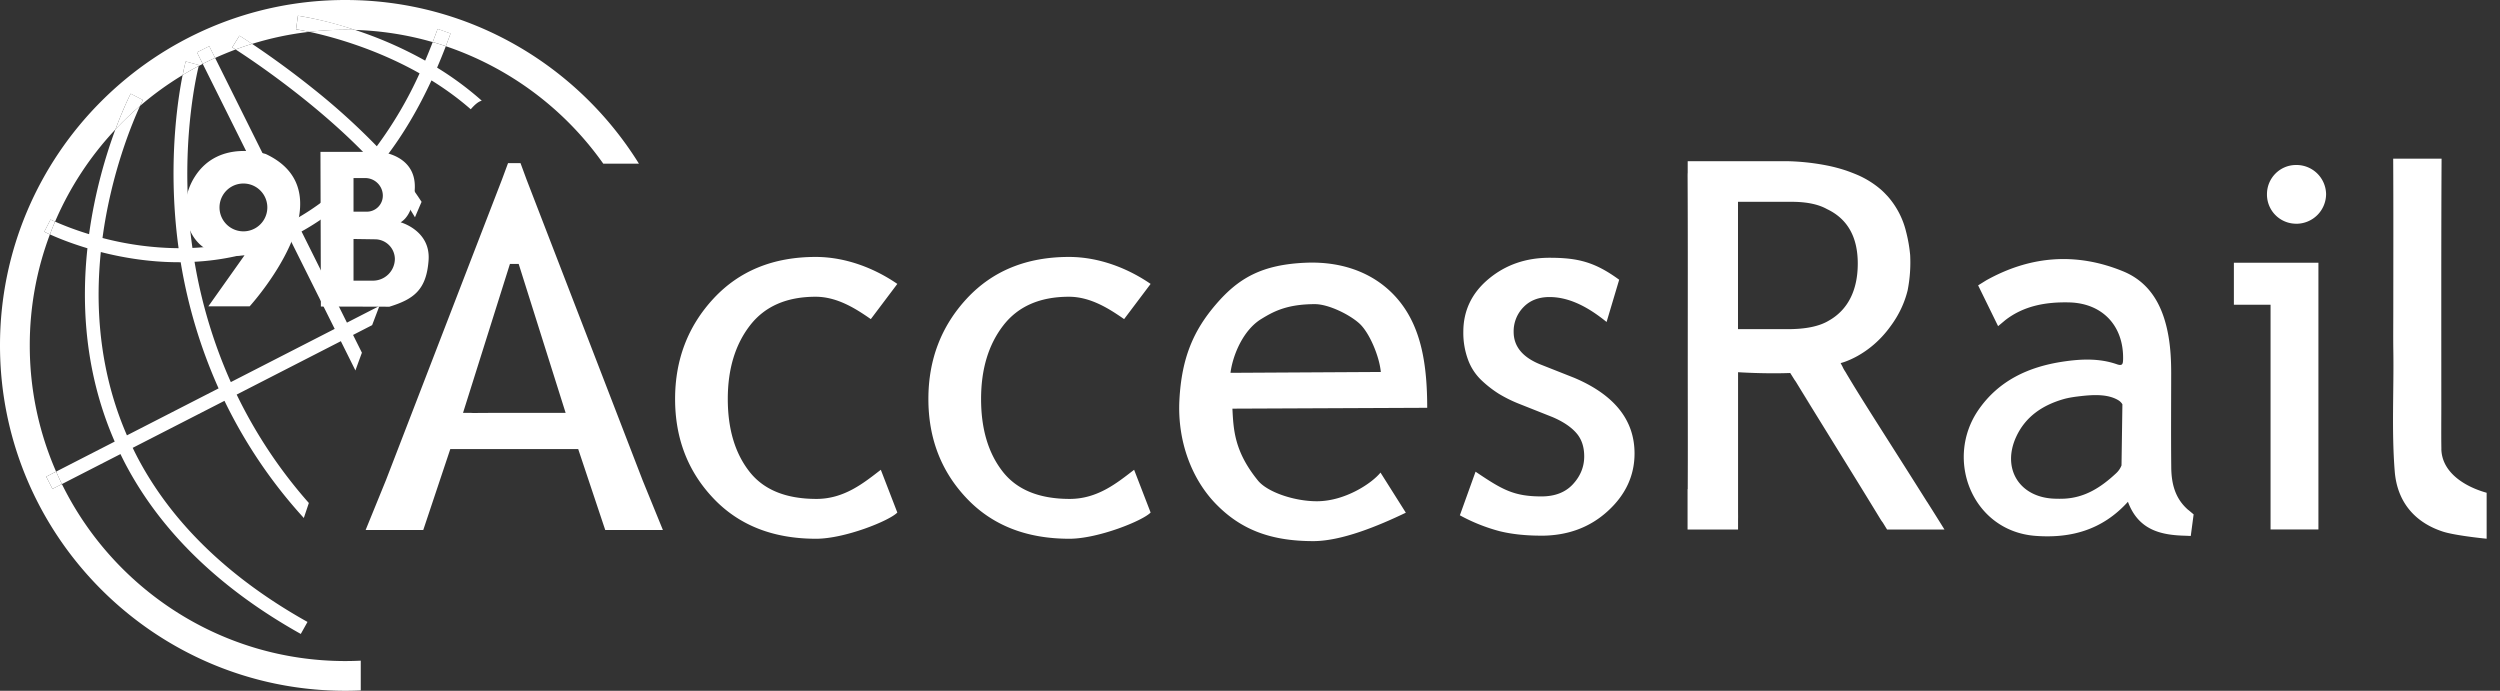 <svg width="76" height="21" viewBox="0 0 76 21" fill="none" xmlns="http://www.w3.org/2000/svg"><rect x="0" y="0" width="76" height="21" fill="#333333" stroke="none"/><path d="M67.91 7.988v1.275h1.115v6.833h1.455V7.988h-2.57zM69.813 6.801a.887.887 0 0 1-.897-.898c0-.486.39-.882.874-.887a.9.9 0 0 1 .923.881.905.905 0 0 1-.9.905zM74.218 13.644c-.007-.428-.002-.857-.002-1.286 0-2.308-.005-5.227.008-7.535h-1.471c.008 1.345.004 3.3.003 4.644 0 .394-.005.788.001 1.182.019 1.227-.055 2.456.043 3.681.073.914.595 1.548 1.465 1.831.302.099 1.016.186 1.329.216V14.98c-.651-.18-1.365-.61-1.377-1.335zM66.528 15.507c-.41-.352-.518-.81-.522-1.309-.01-.95-.003-1.9-.002-2.85 0-.37-.017-.74-.079-1.107-.149-.882-.523-1.64-1.383-1.993-1.424-.584-2.823-.474-4.164.276l-.243.151.607 1.24.223-.186c.566-.437 1.237-.552 1.935-.536 1.017.024 1.66.714 1.642 1.724-.003.145-.016.217-.19.156-.54-.188-1.095-.161-1.649-.078-1.037.158-1.937.573-2.551 1.455-1.053 1.514-.19 3.693 1.722 3.84 1.057.08 2.027-.164 2.815-1.036.319.86.998 1.015 1.754 1.032l.156.007.087-.656-.158-.133v.003zm-2.033-1.361a.653.653 0 0 1-.168.244c-.455.424-.945.742-1.584.77a3.687 3.687 0 0 1-.279 0c-1.073-.033-1.621-.915-1.168-1.89.284-.608.795-.948 1.42-1.132.177-.052.363-.076.546-.097.385-.043.809-.064 1.125.12a.36.36 0 0 1 .134.13l-.027 1.855zM46.85 16.284c-.472 0-.892-.045-1.258-.135a5.374 5.374 0 0 1-1.212-.484l.477-1.326c.811.548 1.162.752 2.004.752.41 0 .729-.124.957-.372.228-.248.342-.53.342-.845 0-.293-.081-.532-.244-.715-.162-.184-.402-.344-.718-.479l-1.02-.405a4.11 4.11 0 0 1-.614-.304 3.378 3.378 0 0 1-.522-.406 1.633 1.633 0 0 1-.412-.625 2.356 2.356 0 0 1-.145-.851c0-.646.257-1.183.771-1.611.514-.428 1.13-.642 1.85-.642.857 0 1.375.126 2.117.668l-.383 1.284c-.472-.383-1.07-.758-1.735-.758-.332 0-.597.104-.794.31a1.047 1.047 0 0 0-.296.749c0 .435.263.762.788.98l1.055.417c1.22.518 1.832 1.284 1.832 2.298 0 .676-.273 1.262-.818 1.757-.544.496-1.22.744-2.023.744zM39.921 16.45c-1.297 0-2.196-.354-2.943-1.115-.748-.76-1.19-1.921-1.124-3.177.068-1.29.434-2.12 1.116-2.912.681-.79 1.388-1.202 2.723-1.259 1.223-.051 2.231.383 2.874 1.201.643.819.82 1.906.82 3.209l-5.922.026c.033.646.06 1.303.776 2.185.284.35 1.099.63 1.792.63.857 0 1.675-.549 1.934-.872l.77 1.22c-.827.397-1.947.864-2.816.864zm-2.514-5.116l4.57-.026c-.043-.472-.347-1.201-.655-1.477-.308-.277-.942-.585-1.348-.585-.857 0-1.27.23-1.632.452-.555.34-.868 1.107-.935 1.637zM24.808 16.378c-1.303 0-2.343-.409-3.12-1.228-.777-.818-1.165-1.826-1.165-3.02 0-1.196.39-2.215 1.171-3.057.782-.84 1.815-1.262 3.102-1.262.94 0 1.82.363 2.483.82l-.806 1.07c-.437-.304-1.013-.68-1.677-.68-.882 0-1.548.292-1.997.874-.45.583-.674 1.328-.674 2.234 0 .905.216 1.638.65 2.198.432.56 1.114.84 2.046.84.849 0 1.446-.493 1.956-.886l.502 1.3c-.24.25-1.597.797-2.471.797zM32.508 16.378c-1.303 0-2.343-.409-3.12-1.228-.777-.818-1.165-1.826-1.165-3.02 0-1.196.39-2.215 1.171-3.057.782-.84 1.815-1.262 3.102-1.262.94 0 1.82.363 2.483.82l-.806 1.07c-.437-.304-1.013-.68-1.677-.68-.882 0-1.548.292-1.997.874-.45.583-.674 1.328-.674 2.234 0 .905.216 1.638.65 2.198.432.56 1.114.84 2.045.84.85 0 1.447-.493 1.957-.886l.502 1.3c-.24.25-1.597.797-2.471.797zM19.532 14.591c-1.174-3.045-2.349-6.089-3.525-9.134l-.183-.497h-.38l-.184.497c-1.176 3.044-2.35 6.09-3.525 9.134l-.62 1.521h1.752l.822-2.461h3.888l.822 2.461h1.753l-.62-1.52zm-2.337-2.036l-.002-.004h-1.619a154 154 0 0 1 .06 0h-.255c-.318 0-.637.001-.956.004-.04 0-.073 0-.102-.004h-.245l-.002.004v-.004h.002l1.426-4.527h.266l1.427 4.527h.001v.004h-.001zM58.586 15.262c-.992-1.577-1.778-2.792-2.242-3.552-.091-.15-.17-.28-.236-.394l-.02-.031a.885.885 0 0 1-.076-.14l-.057-.107s.858-.199 1.52-1.124c.252-.34.422-.703.517-1.087a4.416 4.416 0 0 0 .077-1.072 4.412 4.412 0 0 0-.125-.715 2.512 2.512 0 0 0-.558-1.072l-.066-.07c-.033-.034-.065-.067-.1-.098 0-.002-.002-.003-.004-.005a2.792 2.792 0 0 0-.762-.483 6.31 6.31 0 0 0-.319-.123 4.902 4.902 0 0 0-.569-.153A7.03 7.03 0 0 0 54.33 4.9h-3.024v.345a1.27 1.27 0 0 0-.003.092c.01 1.945.005 3.891.005 5.836 0 1.231.005 2.463-.001 3.695h-.005v1.23h1.535v-.306l.001-.077-.001-.16v-4.24s.814.054 1.586.024l.133.212c.016.021.032.044.048.07l.157.257c.14.225.272.437.274.447l.457.74c.56.908 1.124 1.814 1.678 2.725a.977.977 0 0 0 .067.096l.13.212h1.745c-.18-.29-.355-.569-.525-.837h-.002zm-4.231-5.257h-1.52v-3.87h1.63c.454 0 .813.074 1.076.222.623.295.935.847.935 1.654 0 .807-.296 1.41-.887 1.74-.285.17-.696.255-1.234.255z" fill="#fff"/><path d="M55.033 12.327c0-.01-.132-.222-.274-.447.092.148.183.298.274.447zM1.405 14.49l.19.372.287-.146a9.886 9.886 0 0 1-.176-.38l-.301.155zM1.536 6.673l-.19.372c.016.008.075.037.171.081.05-.13.102-.26.156-.389-.086-.038-.134-.062-.138-.064h.001zM6.049 1.977l-.403-.109c-.006.02-.044.165-.093.413.16-.097.322-.189.489-.275l.007-.029zM6.36 1.404l-.373.186.176.352c.123-.064.249-.124.376-.182l-.177-.357H6.36zM7.28 1.084l-.22.355.102.065c.165-.061.331-.118.5-.171-.237-.159-.378-.246-.381-.25H7.28zM10.791.91A10.783 10.783 0 0 0 9.057.478L9 .892c.007 0 .154.022.403.076a9.688 9.688 0 0 1 1.389-.059zM13.304.877c-.049.136-.099.27-.15.4.135.04.268.082.4.126.048-.127.096-.255.143-.386l-.393-.14z" fill="#fff"/><path d="M10.5 0C4.71 0 0 4.71 0 10.5S4.71 21 10.5 21c.156 0 .312-.004.467-.011v-.905a9.41 9.41 0 0 1-.467.012c-3.78 0-7.055-2.197-8.618-5.38l-.287.146-.19-.371.3-.155a9.542 9.542 0 0 1-.8-3.836 9.54 9.54 0 0 1 .612-3.373 4.02 4.02 0 0 1-.17-.082l.189-.371c.003.002.051.026.138.064a9.646 9.646 0 0 1 1.835-2.803c.243-.653.443-1.046.464-1.087l.37.192c-.002.004-.033.066-.085.179.404-.347.837-.661 1.295-.937a6.7 6.7 0 0 1 .093-.413l.403.109-.007.028.121-.063-.175-.352.374-.186.177.357c.204-.092.412-.178.623-.257l-.103-.065.22-.355c.004.002.146.09.382.25A9.484 9.484 0 0 1 9.402.968C9.153.915 9.006.895 9 .893L9.056.48c.06.008.763.11 1.734.43a9.53 9.53 0 0 1 2.364.37l.15-.401.392.14c-.046.13-.095.26-.144.386a9.64 9.64 0 0 1 4.787 3.57h1.084C17.57 1.99 14.264 0 10.5 0z" fill="#fff"/><path d="M4.258 3.218c.051-.113.083-.175.086-.179l-.371-.192c-.021.04-.222.434-.464 1.088.236-.252.487-.492.749-.717z" fill="#fff"/><path d="M8.98 6.663L6.539 1.76a9.831 9.831 0 0 0-.376.181l2.446 4.914c-.144.068-.29.133-.439.192a7.19 7.19 0 0 1-2.32.49 15.52 15.52 0 0 1-.114-1.07c-.174-2.421.245-4.219.306-4.462a10.5 10.5 0 0 0-.49.275c-.14.7-.373 2.236-.234 4.2.024.335.06.692.111 1.065a9.417 9.417 0 0 1-2.313-.31c.266-1.982.91-3.512 1.142-4.017a9.717 9.717 0 0 0-.75.716c-.28.758-.619 1.868-.8 3.185-.488-.149-.85-.3-1.034-.382a9.438 9.438 0 0 0-.156.389c.213.097.61.262 1.14.421-.044.412-.072.84-.076 1.282-.016 1.646.289 3.187.905 4.595l-1.78.912c.055.128.114.254.175.38l1.78-.912c.066.136.133.27.206.404 1.087 2.011 2.862 3.715 5.276 5.064l.204-.365c-2.34-1.308-4.059-2.953-5.109-4.89a9.209 9.209 0 0 1-.205-.403l2.79-1.429a14.943 14.943 0 0 0 2.412 3.562l.153-.456a14.528 14.528 0 0 1-2.194-3.296l3.167-1.623.443.89c.064-.179.13-.358.197-.54l-.269-.54.58-.298.221-.582-.987.506-1.38-2.771a7.69 7.69 0 0 0 1.416-1.014V5.45A7.407 7.407 0 0 1 8.98 6.664v-.001zm-5.122 6.57c-.583-1.342-.872-2.813-.86-4.384.004-.408.028-.805.067-1.187.664.17 1.48.31 2.376.31h.052a15.524 15.524 0 0 0 1.152 3.835l-2.787 1.428v-.001zm6.317-3.235l-3.158 1.618a15.112 15.112 0 0 1-1.103-3.658 7.675 7.675 0 0 0 2.406-.52c.161-.064.32-.134.475-.209l1.38 2.77zM13.288 2.056c.091-.212.18-.43.265-.652a9.504 9.504 0 0 0-.398-.125c-.075.192-.15.38-.23.564a12.058 12.058 0 0 0-2.134-.934 9.53 9.53 0 0 0-1.389.058c.649.14 1.988.493 3.353 1.263a12.095 12.095 0 0 1-1.3 2.216 20.366 20.366 0 0 0-1.937-1.752 27.19 27.19 0 0 0-1.856-1.361c-.169.052-.335.11-.5.171.468.301 2.455 1.623 4.032 3.276a8.95 8.95 0 0 1-.419.474l.662-.113.044-.052.034.039.016.018c.417.47.792.961 1.084 1.46.067-.16.135-.317.201-.47a10.544 10.544 0 0 0-1.07-1.38c.51-.668.967-1.44 1.371-2.312.407.252.811.543 1.194.878.125-.146.238-.238.335-.261a9.622 9.622 0 0 0-1.357-1.004z" fill="#fff"/><path d="M12.18 6.758c.431-.261.431-1.06.431-1.06.02-1.002-1.06-1.081-1.06-1.081H9.742l.013 4.701 2.082.006c.74-.229 1.127-.51 1.192-1.414.065-.904-.851-1.152-.851-1.152zm-1.433-1.345h.355c.296 0 .536.24.536.535a.486.486 0 0 1-.486.487h-.405V5.413zm.583 3.119h-.583V7.265l.654.01a.605.605 0 0 1 .603.598.667.667 0 0 1-.674.659zM8.092 4.686s-1.424-.473-2.164.677c-.307.476-.389 1.071-.172 1.594.192.466.641.927 1.678.803l-1.1 1.552H7.59s3.093-3.398.5-4.625v-.001zM7.4 7.033a.727.727 0 1 1 0-1.454.727.727 0 0 1 0 1.454z" fill="#fff"/></svg>